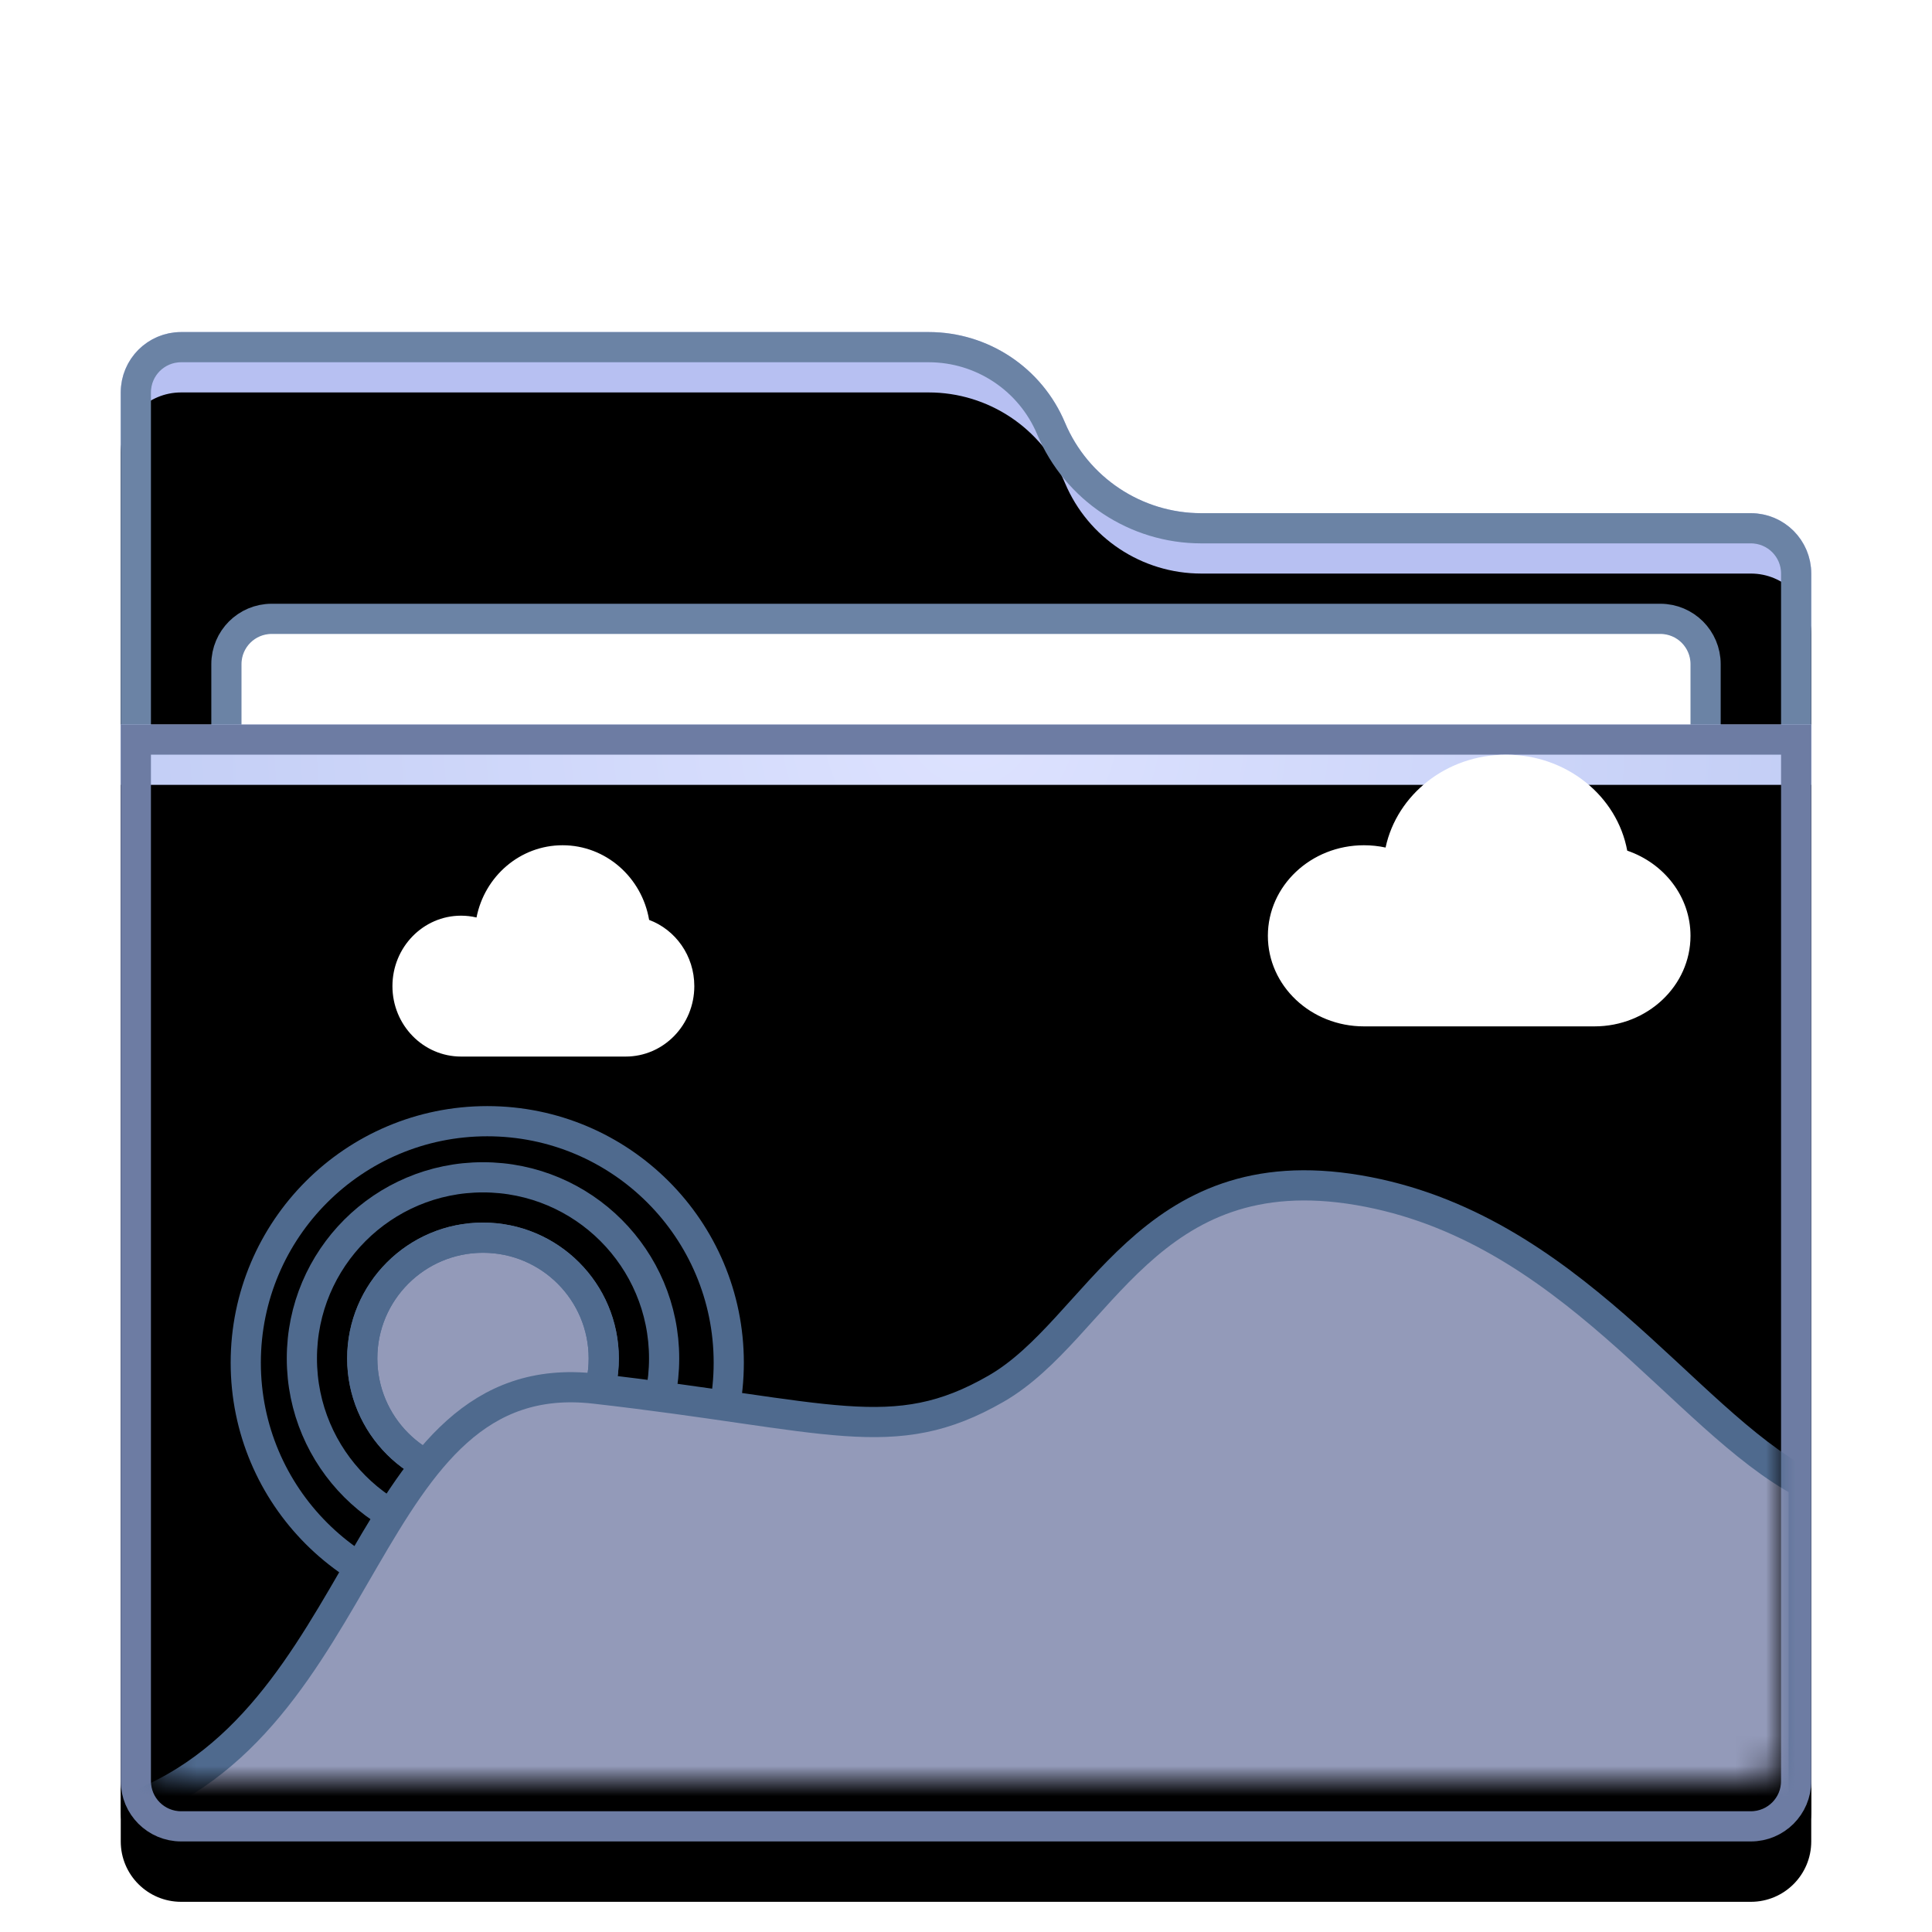 <svg xmlns="http://www.w3.org/2000/svg" xmlns:xlink="http://www.w3.org/1999/xlink" width="64" height="64" viewBox="0 0 64 64">
  <defs>
    <filter id="folder-images-stack-a" width="128.6%" height="132%" x="-14.3%" y="-16%" filterUnits="objectBoundingBox">
      <feOffset dy="1" in="SourceAlpha" result="shadowOffsetOuter1"/>
      <feGaussianBlur in="shadowOffsetOuter1" result="shadowBlurOuter1" stdDeviation="1.5"/>
      <feColorMatrix in="shadowBlurOuter1" result="shadowMatrixOuter1" values="0 0 0 0 0   0 0 0 0 0   0 0 0 0 0  0 0 0 0.2 0"/>
      <feMerge>
        <feMergeNode in="shadowMatrixOuter1"/>
        <feMergeNode in="SourceGraphic"/>
      </feMerge>
    </filter>
    <path id="folder-images-stack-b" d="M31.279,3 C32.043,4.818 33.823,6 35.795,6 L54,6 C55.105,6 56,6.895 56,8 L56,47 C56,48.105 55.105,49 54,49 L2,49 C0.895,49 1.3527075e-16,48.105 0,47 L0,2 C-1.3527075e-16,0.895 0.895,2.02906125e-16 2,0 L26.764,0 C28.735,3.21552738e-15 30.515,1.182 31.279,3 Z"/>
    <filter id="folder-images-stack-c" width="103.6%" height="104.1%" x="-1.8%" y="-2%" filterUnits="objectBoundingBox">
      <feOffset dy="2" in="SourceAlpha" result="shadowOffsetInner1"/>
      <feComposite in="shadowOffsetInner1" in2="SourceAlpha" k2="-1" k3="1" operator="arithmetic" result="shadowInnerInner1"/>
      <feColorMatrix in="shadowInnerInner1" values="0 0 0 0 1   0 0 0 0 1   0 0 0 0 1  0 0 0 0.5 0"/>
    </filter>
    <radialGradient id="folder-images-stack-d" cx="50%" cy="0%" r="116.781%" fx="50%" fy="0%" gradientTransform="matrix(.062 .996 -.658 .093 .47 -.498)">
      <stop offset="0%" stop-color="#DDE2FF"/>
      <stop offset="100%" stop-color="#B5C3F0"/>
    </radialGradient>
    <path id="folder-images-stack-e" d="M0,13 L56,13 L56,48 C56,49.105 55.105,50 54,50 L2,50 C0.895,50 1.3527075e-16,49.105 0,48 L0,13 L0,13 Z"/>
    <filter id="folder-images-stack-f" width="103.6%" height="105.4%" x="-1.8%" y="-2.7%" filterUnits="objectBoundingBox">
      <feOffset dy="2" in="SourceAlpha" result="shadowOffsetInner1"/>
      <feComposite in="shadowOffsetInner1" in2="SourceAlpha" k2="-1" k3="1" operator="arithmetic" result="shadowInnerInner1"/>
      <feColorMatrix in="shadowInnerInner1" values="0 0 0 0 1   0 0 0 0 1   0 0 0 0 1  0 0 0 0.5 0"/>
    </filter>
    <path id="folder-images-stack-g" d="M0,0 L54,0 L54,35 C54,35.552 53.552,36 53,36 L1,36 C0.448,36 6.76353751e-17,35.552 0,35 L0,0 L0,0 Z"/>
  </defs>
  <g fill="none" fill-rule="evenodd">
    <g filter="url(#folder-images-stack-a)" transform="translate(4 10)">
      <use fill="#B7C0F2" xlink:href="#folder-images-stack-b"/>
      <use fill="#000" filter="url(#folder-images-stack-c)" xlink:href="#folder-images-stack-b"/>
      <path stroke="#6B83A5" stroke-linejoin="square" d="M26.764,0.5 C27.649,0.5 28.491,0.765 29.198,1.235 C29.904,1.704 30.475,2.378 30.818,3.194 C31.239,4.195 31.94,5.022 32.808,5.598 C33.675,6.174 34.708,6.5 35.795,6.5 L35.795,6.5 L54,6.5 C54.414,6.5 54.789,6.668 55.061,6.939 C55.332,7.211 55.5,7.586 55.5,8 L55.5,8 L55.5,47 C55.5,47.414 55.332,47.789 55.061,48.061 C54.789,48.332 54.414,48.5 54,48.5 L54,48.5 L2,48.5 C1.586,48.5 1.211,48.332 0.939,48.061 C0.668,47.789 0.5,47.414 0.5,47 L0.5,47 L0.5,2 C0.5,1.586 0.668,1.211 0.939,0.939 C1.211,0.668 1.586,0.5 2,0.5 L2,0.5 Z"/>
      <path fill="#FFF" stroke="#6B83A5" d="M51,9.5 C51.414,9.5 51.789,9.668 52.061,9.939 C52.332,10.211 52.5,10.586 52.5,11 L52.5,11 L52.5,28 C52.5,28.414 52.332,28.789 52.061,29.061 C51.789,29.332 51.414,29.5 51,29.5 L51,29.5 L5,29.5 C4.586,29.5 4.211,29.332 3.939,29.061 C3.668,28.789 3.5,28.414 3.5,28 L3.5,28 L3.5,11 C3.5,10.586 3.668,10.211 3.939,9.939 C4.211,9.668 4.586,9.5 5,9.5 L5,9.5 Z"/>
      <use fill="url(#folder-images-stack-d)" xlink:href="#folder-images-stack-e"/>
      <use fill="#000" filter="url(#folder-images-stack-f)" xlink:href="#folder-images-stack-e"/>
      <path stroke="#6D7CA3" stroke-linejoin="square" d="M55.5,13.5 L55.5,48 C55.5,48.414 55.332,48.789 55.061,49.061 C54.789,49.332 54.414,49.5 54,49.5 L54,49.5 L2,49.5 C1.586,49.5 1.211,49.332 0.939,49.061 C0.668,48.789 0.5,48.414 0.5,48 L0.5,48 L0.5,13.5 L55.5,13.5 Z"/>
    </g>
    <g transform="translate(5 23)">
      <mask id="folder-images-stack-h" fill="#fff">
        <use xlink:href="#folder-images-stack-g"/>
      </mask>
      <g mask="url(#folder-images-stack-h)">
        <g transform="translate(-1 2)">
          <g transform="translate(4 12)">
            <circle cx="8" cy="8" r="4" fill="#939AB9" fill-rule="nonzero" stroke="#4F6A8E"/>
            <path stroke="#4F6A8E" d="M8,12 C10.209,12 12,10.209 12,8 C12,5.791 10.209,4 8,4 C5.791,4 4,5.791 4,8 C4,10.209 5.791,12 8,12 Z M8,14 C4.686,14 2,11.314 2,8 C2,4.686 4.686,2 8,2 C11.314,2 14,4.686 14,8 C14,11.314 11.314,14 8,14 Z M8.141,16.141 C3.723,16.141 0.141,12.559 0.141,8.141 C0.141,3.723 3.723,0.141 8.141,0.141 C12.559,0.141 16.141,3.723 16.141,8.141 C16.141,12.559 12.559,16.141 8.141,16.141 Z"/>
          </g>
          <path fill="#939AB9" fill-rule="nonzero" stroke="#4F6A8E" d="M3.72892828e-11,21 C8.397,18.25 7.901,6.113 15.7,7 C23.499,7.887 25.583,8.969 29,7 C32.417,5.031 34,-0.764 41,0.426 C48,1.615 51.75,8.017 55.75,10.133 L55.75,21 L3.72892828e-11,21 Z" transform="translate(0 14)"/>
          <path fill="#FFF" fill-rule="nonzero" d="M14.636 3C16.072 3 17.265 4.068 17.503 5.473 18.376 5.798 19 6.658 19 7.667 19 8.955 17.982 10 16.727 10 15.941 10 12.183 10 11.273 10 10.018 10 9 8.955 9 7.667 9 6.378 10.018 5.333 11.273 5.333 11.449 5.333 11.62 5.354 11.785 5.393 12.053 4.028 13.228 3 14.636 3zM45.891 0C47.901 0 49.571 1.373 49.904 3.179 51.126 3.597 52 4.703 52 6 52 7.657 50.575 9 48.818 9 47.717 9 42.456 9 41.182 9 39.425 9 38 7.657 38 6 38 4.343 39.425 3 41.182 3 41.428 3 41.668 3.026 41.899 3.076 42.274 1.321 43.919 0 45.891 0z"/>
        </g>
      </g>
    </g>
  </g>
</svg>
